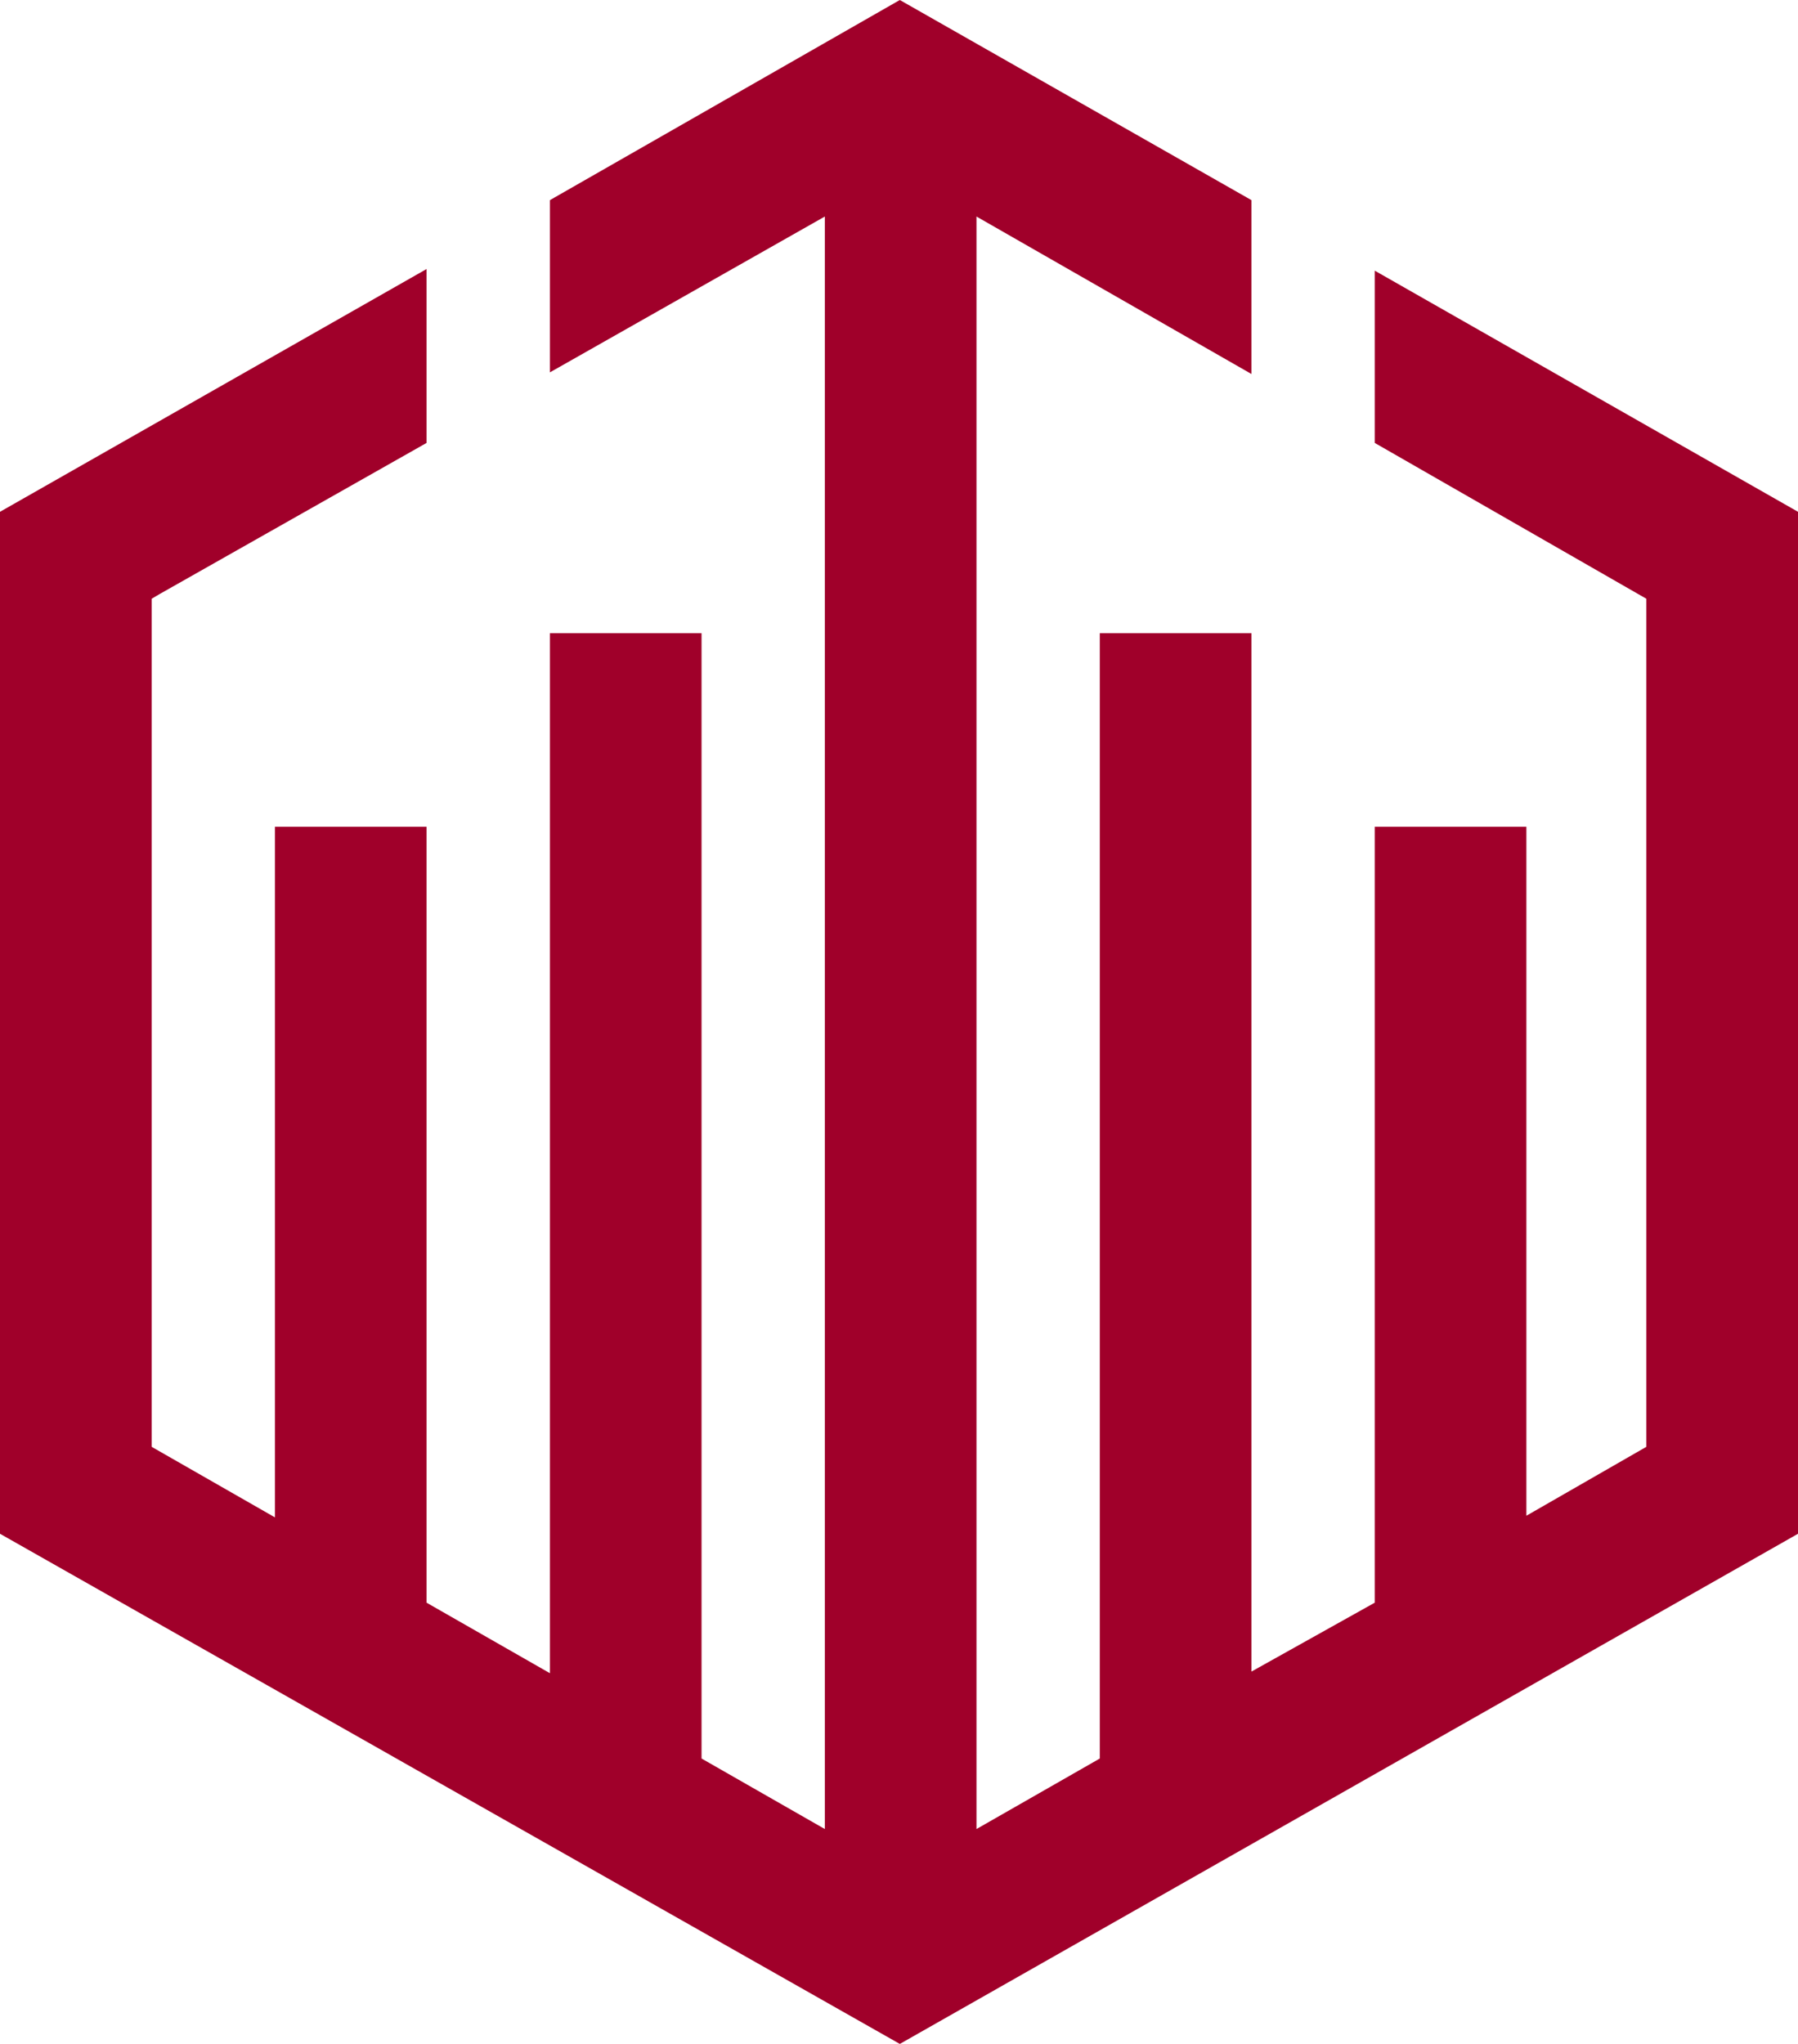 <svg width="44" height="50" viewBox="0 0 44 50" fill="none" xmlns="http://www.w3.org/2000/svg">
    <path d="M44 37.52V12.52L33.642 6.621V10.835L40.289 14.647V35.393L37.353 37.079V20.225H33.642V39.206L30.625 40.891V15.49H26.914V43.018L23.896 44.743V5.297L30.625 9.149V4.896L22.02 0L13.457 4.896V9.109L20.185 5.297V44.743L17.168 43.018V15.49H13.457V40.931L10.439 39.206V20.225H6.728V37.119L3.711 35.393V14.647L3.915 14.527L10.439 10.835V6.581L0 12.52V37.52L22.02 50L44 37.52Z" fill="#A0002A"/>
</svg>
